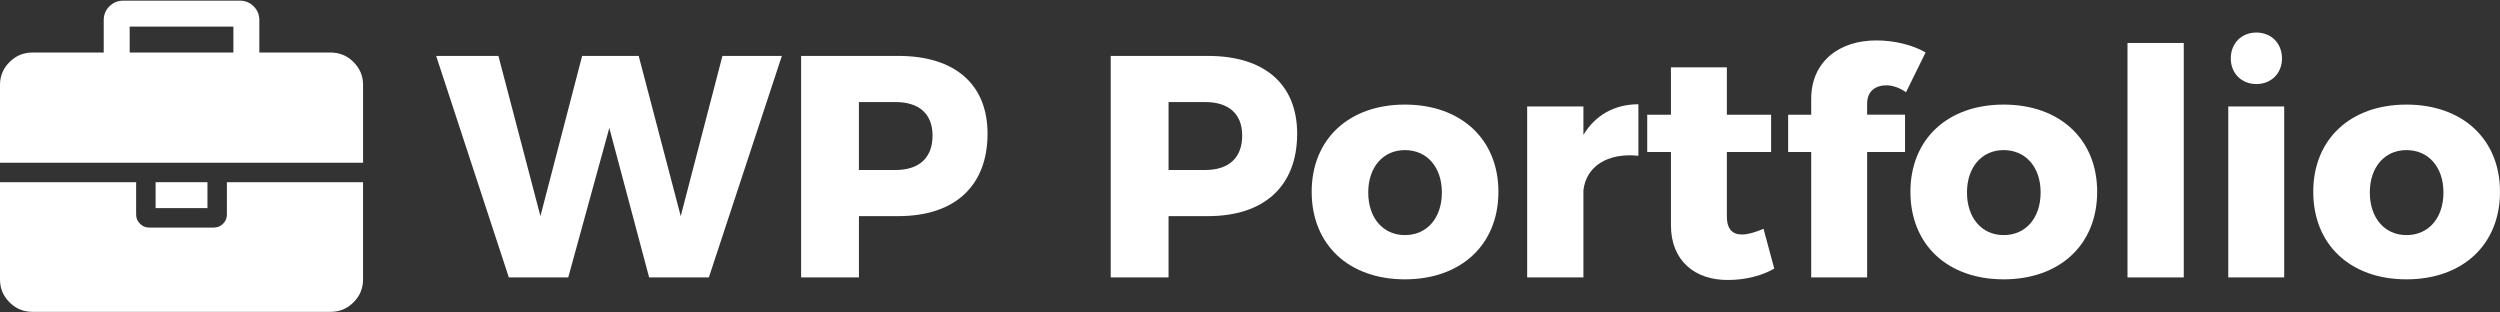 <?xml version="1.0" encoding="utf-8"?>
<!-- Generator: Adobe Illustrator 16.0.0, SVG Export Plug-In . SVG Version: 6.00 Build 0)  -->
<!DOCTYPE svg PUBLIC "-//W3C//DTD SVG 1.1//EN" "http://www.w3.org/Graphics/SVG/1.1/DTD/svg11.dtd">
<svg version="1.1" id="Layer_1" xmlns="http://www.w3.org/2000/svg" xmlns:xlink="http://www.w3.org/1999/xlink" x="0px" y="0px"
	 width="176px" height="22px" viewBox="0 0 176 22" enable-background="new 0 0 176 22" xml:space="preserve">
<rect x="0" y="0" width="176" height="22" fill="#333333" stroke="none"/>
<g>
	<g>
		<g>
			<path fill="#ffffff" d="M15.974,15.108c0,0.246-0.09,0.461-0.271,0.643c-0.181,0.18-0.395,0.27-0.642,0.27h-4.564
				c-0.248,0-0.462-0.09-0.642-0.27c-0.182-0.182-0.271-0.396-0.271-0.643v-2.282H0v6.847c0,0.628,0.223,1.164,0.67,1.611
				c0.446,0.447,0.984,0.67,1.612,0.67h20.995c0.627,0,1.165-0.223,1.611-0.67c0.447-0.447,0.671-0.983,0.671-1.611v-6.847h-9.585
				V15.108z M15.974,15.108"/>
			<rect x="10.954" y="12.826" fill="#ffffff" width="3.651" height="1.825"/>
			<path fill="#ffffff" d="M24.889,4.368c-0.446-0.446-0.984-0.669-1.611-0.669h-5.021V1.416c0-0.381-0.133-0.704-0.399-0.97
				c-0.266-0.266-0.589-0.4-0.97-0.4H8.672c-0.38,0-0.703,0.134-0.971,0.4c-0.266,0.265-0.399,0.589-0.399,0.97v2.283h-5.02
				c-0.628,0-1.166,0.223-1.612,0.669C0.223,4.815,0,5.352,0,5.98v5.477h25.56V5.98C25.56,5.352,25.336,4.815,24.889,4.368
				L24.889,4.368z M16.431,3.699H9.129V1.872h7.302V3.699z M16.431,3.699"/>
		</g>
	</g>
	<g>
		<path fill="#ffffff" d="M35.088,3.937l2.958,11.278l2.937-11.278h3.981l2.959,11.278L50.86,3.937h4.183L49.904,19.53h-4.205
			L42.896,9.009L40.004,19.53h-4.182L30.706,3.937H35.088z"/>
		<path fill="#ffffff" d="M69.523,9.41c0,3.669-2.292,5.805-6.273,5.805h-2.781v4.315h-4.071V3.937h6.852
			C67.23,3.937,69.523,5.939,69.523,9.41z M65.651,9.543c0-1.535-0.956-2.358-2.603-2.358h-2.581v4.782h2.581
			C64.695,11.967,65.651,11.122,65.651,9.543z"/>
		<path fill="#ffffff" d="M91.32,9.41c0,3.669-2.291,5.805-6.273,5.805h-2.781v4.315h-4.071V3.937h6.852
			C89.029,3.937,91.32,5.939,91.32,9.41z M87.45,9.543c0-1.535-0.956-2.358-2.603-2.358h-2.581v4.782h2.581
			C86.494,11.967,87.45,11.122,87.45,9.543z"/>
		<path fill="#ffffff" d="M105.489,13.503c0,3.715-2.624,6.162-6.584,6.162s-6.563-2.447-6.563-6.162c0-3.693,2.603-6.14,6.563-6.14
			S105.489,9.81,105.489,13.503z M96.324,13.548c0,1.801,1.047,3.003,2.581,3.003c1.556,0,2.603-1.202,2.603-3.003
			c0-1.78-1.047-2.981-2.603-2.981C97.371,10.566,96.324,11.768,96.324,13.548z"/>
		<path fill="#ffffff" d="M115.343,7.34v3.626c-2.202-0.222-3.671,0.757-3.871,2.424v6.14h-3.96V7.496h3.96v2.002
			C112.295,8.119,113.652,7.34,115.343,7.34z"/>
		<path fill="#ffffff" d="M124.907,18.908c-0.867,0.512-2.069,0.802-3.248,0.802c-2.336,0.021-4.025-1.358-4.025-3.85V10.7h-1.669
			V8.075h1.669V4.738h3.937v3.337h3.115V10.7h-3.115v4.539c0,0.889,0.4,1.289,1.091,1.268c0.4,0,0.912-0.155,1.49-0.4
			L124.907,18.908z"/>
		<path fill="#ffffff" d="M131.446,7.296v0.778h2.669V10.7h-2.669v8.831h-3.937V10.7h-1.624V8.075h1.624V6.962
			c0-2.647,2.002-4.138,4.627-4.115c1.2,0,2.514,0.311,3.426,0.845l-1.379,2.803c-0.425-0.312-0.957-0.489-1.379-0.489
			C132.024,6.006,131.446,6.428,131.446,7.296z"/>
		<path fill="#ffffff" d="M147.641,13.503c0,3.715-2.624,6.162-6.584,6.162s-6.563-2.447-6.563-6.162c0-3.693,2.603-6.14,6.563-6.14
			S147.641,9.81,147.641,13.503z M138.476,13.548c0,1.801,1.047,3.003,2.581,3.003c1.556,0,2.603-1.202,2.603-3.003
			c0-1.78-1.047-2.981-2.603-2.981C139.522,10.566,138.476,11.768,138.476,13.548z"/>
		<path fill="#ffffff" d="M153.736,3.025V19.53h-3.96V3.025H153.736z"/>
		<path fill="#ffffff" d="M160.808,7.496V19.53h-3.937V7.496H160.808z M160.652,4.115c0,1.046-0.757,1.802-1.803,1.802
			c-1.045,0-1.802-0.756-1.802-1.802c0-1.068,0.757-1.824,1.802-1.824C159.896,2.291,160.652,3.047,160.652,4.115z"/>
		<path fill="#ffffff" d="M176,13.503c0,3.715-2.624,6.162-6.584,6.162s-6.563-2.447-6.563-6.162c0-3.693,2.603-6.14,6.563-6.14
			S176,9.81,176,13.503z M166.835,13.548c0,1.801,1.047,3.003,2.581,3.003c1.557,0,2.603-1.202,2.603-3.003
			c0-1.78-1.046-2.981-2.603-2.981C167.882,10.566,166.835,11.768,166.835,13.548z"/>
	</g>
</g>
</svg>
